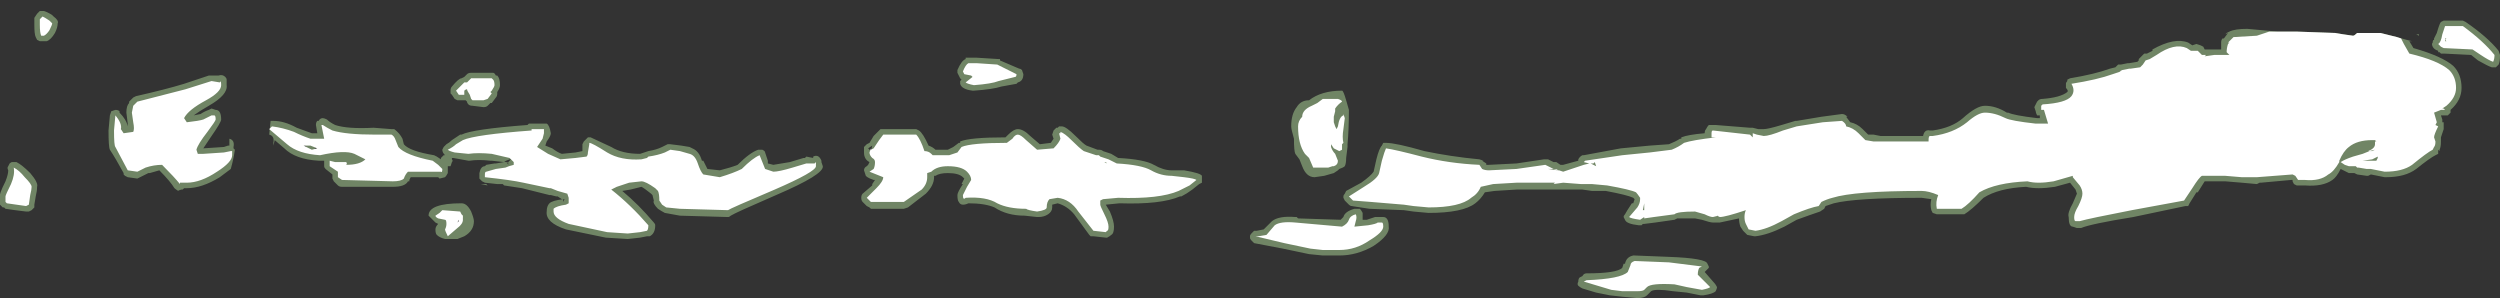 <?xml version="1.0" encoding="UTF-8" standalone="no"?>
<svg xmlns:ffdec="https://www.free-decompiler.com/flash" xmlns:xlink="http://www.w3.org/1999/xlink" ffdec:objectType="shape" height="10.85px" width="91.0px" xmlns="http://www.w3.org/2000/svg">
  <rect width="100%" height="100%" fill="#333333" stroke="none"/>
  <g transform="matrix(1.0, 0.0, 0.0, 1.0, 41.15, 5.7)">
    <path d="M7.85 -2.05 L7.95 -1.7 Q7.95 -1.0 7.9 -0.45 L7.9 -0.35 7.85 0.05 Q7.85 0.25 7.8 0.35 7.75 0.4 7.6 0.45 L7.55 0.5 7.4 0.6 7.05 0.7 6.7 0.75 Q6.4 0.75 6.25 0.35 L6.15 0.1 6.0 -0.1 Q5.95 -0.2 5.95 -0.65 5.85 -1.0 5.85 -1.1 5.85 -1.55 6.05 -1.8 6.2 -2.05 6.5 -2.05 6.95 -2.4 7.7 -2.4 7.75 -2.4 7.85 -2.05 M6.4 -0.85 L6.5 -0.55 6.6 -0.4 6.8 0.0 6.8 0.05 7.0 0.05 7.35 0.0 Q7.25 -0.35 7.25 -0.9 L7.3 -1.85 Q7.05 -1.85 6.8 -1.6 L6.6 -1.4 Q6.4 -1.1 6.4 -0.85 M10.7 -0.2 Q11.65 0.0 12.7 0.1 L12.85 0.15 12.8 0.15 12.95 0.25 12.95 0.3 13.05 0.3 14.05 0.25 15.05 0.1 15.2 0.1 15.4 0.2 15.5 0.2 15.65 0.3 15.75 0.3 16.3 0.15 16.3 0.1 Q16.35 0.0 16.45 -0.05 L16.5 -0.05 17.85 -0.3 18.9 -0.4 19.6 -0.45 Q19.85 -0.55 20.0 -0.65 L20.05 -0.65 20.05 -0.7 Q20.3 -0.8 20.9 -0.85 20.9 -0.95 20.95 -1.0 21.0 -1.1 21.05 -1.15 L21.3 -1.15 22.55 -1.05 22.65 -1.05 22.85 -1.0 23.05 -1.0 Q23.2 -1.0 23.7 -1.15 L24.2 -1.3 24.25 -1.3 25.15 -1.45 25.9 -1.55 Q26.0 -1.55 26.1 -1.45 L26.05 -1.45 26.2 -1.25 Q26.45 -1.2 26.65 -1.0 L26.85 -0.8 27.05 -0.8 27.3 -0.75 28.85 -0.75 Q28.9 -1.0 29.1 -0.95 L29.2 -0.95 Q29.9 -1.05 30.3 -1.4 30.8 -1.85 31.1 -1.85 31.5 -1.85 31.9 -1.6 L31.95 -1.6 Q32.15 -1.5 33.0 -1.4 L33.1 -1.4 33.1 -1.5 Q33.05 -1.5 33.0 -1.5 32.95 -1.6 32.95 -1.65 L32.9 -1.8 33.0 -2.0 33.05 -2.05 Q33.1 -2.1 33.2 -2.1 33.85 -2.15 34.1 -2.35 34.15 -2.4 34.05 -2.5 34.05 -2.6 34.05 -2.65 34.05 -2.7 34.1 -2.75 L34.1 -2.8 34.2 -2.85 Q35.1 -3.0 35.65 -3.2 L35.85 -3.25 35.95 -3.35 36.05 -3.35 36.3 -3.4 36.35 -3.4 36.65 -3.45 36.7 -3.5 36.7 -3.55 36.9 -3.75 37.0 -3.75 37.2 -3.85 37.2 -3.9 Q38.0 -4.35 38.5 -4.15 L38.65 -4.05 38.8 -4.1 38.95 -4.05 39.05 -4.0 39.1 -3.9 39.7 -3.9 39.7 -4.15 Q39.7 -4.25 39.75 -4.3 L39.8 -4.3 39.95 -4.5 39.85 -4.45 39.9 -4.5 40.0 -4.55 Q40.2 -4.65 40.65 -4.65 L41.75 -4.55 42.45 -4.55 43.85 -4.5 44.15 -4.45 44.5 -4.4 Q44.55 -4.4 44.65 -4.5 L45.5 -4.5 46.1 -4.35 46.45 -4.25 46.65 -4.2 46.55 -4.2 46.7 -3.95 Q47.75 -3.65 48.15 -3.3 48.45 -3.0 48.45 -2.5 48.45 -2.05 48.05 -1.7 L48.05 -1.6 47.95 -1.5 47.7 -1.5 47.75 -1.35 47.75 -1.25 47.8 -1.25 47.8 -1.0 47.7 -0.7 47.7 -0.55 Q47.7 -0.35 47.65 -0.25 L47.65 -0.2 47.6 -0.25 47.6 -0.1 47.5 -0.05 Q47.3 0.05 46.8 0.45 46.4 0.75 45.7 0.75 L45.65 0.75 45.15 0.65 45.05 0.7 45.0 0.7 44.65 0.65 44.55 0.6 44.35 0.6 44.05 0.45 Q43.9 0.75 43.75 0.85 43.4 1.1 42.75 1.05 L42.45 1.05 42.35 1.0 42.3 0.9 42.3 0.85 42.25 0.85 41.15 0.95 41.1 0.95 41.0 1.0 40.45 0.95 39.85 0.9 39.1 0.9 38.85 1.3 38.8 1.3 38.55 1.7 38.5 1.8 38.4 1.8 36.5 2.2 Q34.95 2.45 34.6 2.6 L34.45 2.6 34.3 2.55 Q34.15 2.55 34.15 2.2 34.1 2.05 34.3 1.7 L34.45 1.35 34.4 1.2 34.2 0.95 33.65 1.1 Q33.0 1.2 32.6 1.1 31.6 1.15 31.05 1.5 30.6 1.95 30.35 2.1 L29.35 2.1 29.2 2.05 29.15 1.95 Q29.1 1.75 29.15 1.55 L28.8 1.5 Q26.4 1.5 25.6 1.7 25.45 1.75 25.3 1.8 L25.25 1.9 25.1 2.0 Q24.8 2.1 24.25 2.3 L23.8 2.55 Q23.2 2.85 22.75 2.9 L22.7 2.9 22.45 2.85 22.3 2.7 22.2 2.55 Q22.15 2.4 22.15 2.25 L21.45 2.4 21.2 2.4 Q21.1 2.4 20.8 2.3 L20.55 2.25 19.9 2.25 19.8 2.3 19.1 2.4 18.7 2.45 18.65 2.45 18.6 2.5 18.5 2.5 Q18.05 2.45 18.0 2.3 L17.95 2.2 Q17.95 2.15 18.0 2.1 18.05 2.0 18.25 1.7 L18.3 1.7 18.35 1.55 18.3 1.5 Q18.1 1.4 17.3 1.25 L16.8 1.25 16.45 1.2 14.05 1.2 13.25 1.25 12.9 1.3 Q12.75 1.55 12.55 1.7 12.1 2.05 10.85 2.05 L10.3 2.0 9.95 1.95 8.7 1.9 8.05 1.8 Q8.0 1.8 7.95 1.75 L7.8 1.6 7.75 1.5 7.75 1.45 Q7.75 1.4 7.8 1.35 L7.85 1.25 8.4 0.95 Q8.75 0.7 8.85 0.55 L8.95 0.1 Q9.05 -0.3 9.15 -0.4 L9.2 -0.5 9.3 -0.5 Q9.65 -0.5 10.7 -0.2 M49.85 -3.7 Q49.85 -3.45 49.8 -3.35 49.75 -3.3 49.7 -3.25 L49.55 -3.25 Q49.4 -3.3 49.05 -3.5 L48.8 -3.7 47.8 -3.75 47.7 -3.75 47.65 -3.8 47.6 -3.8 47.6 -3.85 Q47.45 -3.9 47.4 -4.0 47.35 -4.1 47.4 -4.15 47.4 -4.25 47.45 -4.25 L47.45 -4.3 47.55 -4.5 Q47.65 -4.85 47.7 -4.9 L47.8 -4.95 48.5 -4.95 48.6 -4.9 Q49.4 -4.35 49.8 -3.85 L49.85 -3.7 M46.9 -4.45 L46.9 -4.4 46.8 -4.45 46.9 -4.45 M22.7 1.85 L22.55 1.85 22.55 1.9 22.65 2.05 22.75 1.95 22.7 1.85 M18.95 4.9 L18.8 5.05 Q18.7 5.15 18.45 5.15 L17.9 5.1 17.45 5.05 16.95 4.95 16.45 4.8 Q16.35 4.75 16.3 4.7 16.25 4.65 16.3 4.55 16.3 4.45 16.35 4.4 L16.45 4.35 Q16.5 4.25 16.6 4.25 17.7 4.25 17.9 4.05 L17.95 3.9 18.0 3.9 Q18.05 3.65 18.3 3.6 L18.35 3.6 19.6 3.65 Q20.95 3.7 21.0 3.9 L21.05 4.0 21.05 4.05 Q21.0 4.1 20.95 4.15 L20.9 4.2 21.25 4.6 Q21.3 4.65 21.35 4.75 21.35 4.8 21.3 4.9 21.2 5.0 20.85 5.05 L20.75 5.05 20.25 4.95 19.75 4.9 Q19.1 4.8 18.95 4.9 M9.4 2.55 Q9.45 2.85 8.85 3.25 8.25 3.6 7.6 3.6 L7.0 3.6 6.5 3.55 5.55 3.35 4.5 3.15 Q4.45 3.1 4.4 3.05 4.35 3.0 4.35 2.95 L4.35 2.9 Q4.35 2.85 4.4 2.8 L4.5 2.7 4.6 2.7 4.85 2.65 5.15 2.35 Q5.4 2.15 6.0 2.2 L6.05 2.2 6.1 2.25 7.65 2.3 7.75 2.2 Q7.8 2.0 8.15 1.9 L8.35 1.9 Q8.4 1.95 8.45 2.05 8.45 2.15 8.45 2.3 L8.6 2.3 8.9 2.2 9.2 2.2 Q9.4 2.2 9.4 2.55 M2.6 0.75 L2.6 0.95 2.5 1.0 2.25 1.2 Q2.05 1.35 1.85 1.45 L1.8 1.45 Q1.1 1.75 -0.4 1.7 L-0.9 1.75 -0.75 2.0 Q-0.6 2.35 -0.6 2.55 -0.6 2.8 -0.7 2.85 -0.75 2.9 -0.85 2.95 L-0.9 2.95 -1.35 2.9 -1.45 2.9 -1.5 2.85 -2.05 2.1 Q-2.3 1.8 -2.65 1.7 L-2.85 1.75 -2.85 1.85 Q-2.85 2.0 -3.0 2.1 -3.15 2.2 -3.35 2.2 L-3.4 2.2 -3.85 2.15 Q-4.5 2.15 -4.95 1.85 -5.3 1.7 -5.9 1.7 -6.0 1.75 -6.1 1.75 -6.2 1.75 -6.25 1.65 -6.3 1.6 -6.3 1.4 -6.3 1.3 -6.1 1.0 L-6.15 1.0 -6.05 0.8 -6.1 0.75 Q-6.25 0.6 -6.65 0.6 -6.95 0.6 -7.1 0.7 L-7.15 0.7 -7.15 0.75 Q-7.15 1.05 -7.45 1.35 L-8.1 1.85 -8.25 1.9 -9.45 1.9 -9.5 1.85 -9.6 1.8 -9.75 1.65 Q-9.8 1.6 -9.8 1.5 -9.8 1.4 -9.75 1.35 L-9.4 1.05 -9.4 1.0 -9.3 0.85 -9.35 0.85 Q-9.65 0.75 -9.65 0.65 L-9.7 0.5 Q-9.7 0.4 -9.6 0.35 L-9.55 0.3 -9.5 0.2 Q-9.7 0.1 -9.7 -0.15 L-9.7 -0.35 -9.6 -0.45 -9.5 -0.5 -9.35 -0.75 -9.1 -1.0 -7.8 -1.0 -7.7 -0.95 Q-7.55 -0.85 -7.35 -0.4 -7.2 -0.35 -7.1 -0.25 L-6.65 -0.25 -6.45 -0.35 -6.25 -0.5 -6.2 -0.5 -6.2 -0.55 Q-5.85 -0.7 -4.55 -0.7 L-4.45 -0.8 Q-4.25 -1.0 -4.1 -1.0 -3.9 -1.0 -3.65 -0.75 L-3.3 -0.45 -2.9 -0.5 -2.8 -0.65 -2.85 -0.8 -2.8 -0.95 -2.7 -1.05 -2.65 -1.05 -2.6 -1.1 -2.5 -1.1 Q-2.35 -1.1 -2.0 -0.75 -1.7 -0.45 -1.6 -0.4 L-1.2 -0.25 -1.15 -0.25 Q-1.05 -0.25 -1.0 -0.2 L-0.7 -0.1 -0.45 0.05 Q0.5 0.1 0.85 0.3 1.2 0.5 1.5 0.5 L1.95 0.5 Q2.55 0.6 2.6 0.7 L2.6 0.75 M-39.55 -5.3 Q-39.4 -5.25 -39.25 -5.15 L-39.2 -5.1 Q-39.0 -4.95 -39.05 -4.85 -39.05 -4.7 -39.15 -4.5 -39.3 -4.25 -39.45 -4.2 L-39.7 -4.2 -39.8 -4.25 -39.85 -4.35 Q-39.9 -4.45 -39.9 -4.8 L-39.9 -5.05 -39.8 -5.2 -39.7 -5.3 -39.55 -5.3 M-36.2 -2.2 Q-35.1 -2.45 -34.45 -2.65 L-33.55 -2.95 -33.2 -2.95 Q-33.05 -3.0 -32.95 -2.9 -32.9 -2.85 -32.9 -2.8 L-32.9 -2.6 Q-32.85 -2.25 -33.55 -1.85 -33.9 -1.65 -34.1 -1.5 L-33.85 -1.55 Q-33.7 -1.65 -33.55 -1.7 L-33.45 -1.75 -33.3 -1.7 Q-33.1 -1.7 -33.1 -1.35 -33.1 -1.25 -33.45 -0.75 -33.65 -0.45 -33.75 -0.3 L-33.0 -0.35 -32.85 -0.4 -32.8 -0.4 -32.8 -0.65 Q-32.6 -0.6 -32.65 -0.35 L-32.65 -0.3 -32.6 -0.25 Q-32.65 0.1 -32.75 0.45 L-33.15 0.75 Q-33.8 1.15 -34.35 1.15 L-34.45 1.15 -34.5 1.2 -34.55 1.2 -34.7 1.25 -34.65 1.25 Q-34.75 1.2 -34.8 1.15 -34.95 0.9 -35.35 0.5 L-35.7 0.6 -35.75 0.6 -36.15 0.8 -36.5 0.75 -36.6 0.7 -36.65 0.65 -36.65 0.6 Q-36.95 0.05 -37.15 -0.25 -37.2 -0.35 -37.2 -0.95 L-37.15 -1.5 -37.1 -1.65 -36.95 -1.7 Q-36.85 -1.7 -36.8 -1.65 L-36.8 -1.6 Q-36.55 -1.35 -36.5 -1.1 L-36.5 -1.2 -36.55 -1.6 Q-36.55 -1.85 -36.45 -1.95 L-36.45 -2.0 -36.3 -2.15 -36.2 -2.2 M-31.2 -1.3 Q-30.8 -1.3 -30.35 -1.05 L-29.8 -0.85 -29.6 -0.85 -29.65 -1.15 Q-29.65 -1.25 -29.6 -1.3 L-29.55 -1.3 Q-29.5 -1.4 -29.4 -1.4 -29.35 -1.4 -29.25 -1.35 -29.15 -1.25 -28.95 -1.15 -28.5 -1.0 -27.55 -1.05 L-26.9 -1.0 -26.8 -1.0 Q-26.6 -0.85 -26.5 -0.65 L-26.45 -0.45 Q-26.25 -0.2 -25.35 -0.05 L-25.25 0.0 -25.1 0.1 -25.1 0.05 -25.0 -0.05 -24.95 -0.05 Q-25.05 -0.15 -25.05 -0.25 L-25.0 -0.35 -24.9 -0.45 Q-24.8 -0.5 -24.7 -0.6 L-24.4 -0.8 -24.35 -0.8 Q-23.95 -1.0 -21.95 -1.15 L-21.9 -1.2 -21.25 -1.2 Q-21.15 -1.15 -21.1 -0.85 -21.1 -0.75 -21.25 -0.55 L-21.3 -0.4 -21.05 -0.3 Q-20.85 -0.15 -20.7 -0.1 L-20.2 -0.15 -19.95 -0.2 -19.95 -0.45 -19.9 -0.55 -19.75 -0.7 -19.65 -0.7 -18.9 -0.35 Q-18.5 -0.1 -17.85 -0.1 L-17.55 -0.2 Q-17.25 -0.25 -17.05 -0.35 L-16.85 -0.45 -16.75 -0.45 -16.35 -0.4 -16.05 -0.35 -15.95 -0.3 Q-15.7 -0.2 -15.6 0.15 L-15.55 0.15 -15.4 0.45 -14.95 0.5 Q-14.55 0.4 -14.3 0.3 -13.85 -0.15 -13.55 -0.25 L-13.4 -0.25 Q-13.3 -0.2 -13.3 -0.15 L-13.2 0.15 -13.2 0.25 -13.0 0.3 -12.4 0.2 -11.9 0.05 -11.85 0.05 -11.8 0.0 -11.55 0.05 -11.55 0.0 Q-11.35 -0.1 -11.25 0.15 L-11.25 0.2 -11.2 0.35 Q-11.15 0.65 -12.9 1.4 -14.4 2.05 -14.55 2.15 -14.6 2.2 -14.65 2.2 L-16.4 2.15 -16.95 2.05 Q-17.05 2.0 -17.2 1.9 -17.4 1.7 -17.35 1.6 L-17.4 1.4 -17.45 1.35 Q-17.7 1.15 -17.8 1.1 L-18.2 1.2 -18.5 1.25 Q-17.9 1.75 -17.35 2.4 -17.3 2.45 -17.3 2.5 -17.3 2.8 -17.5 2.9 L-17.6 2.9 -17.85 2.95 -18.3 3.0 -19.1 2.95 -20.55 2.65 Q-21.3 2.4 -21.25 2.0 -21.25 1.8 -21.15 1.7 -21.05 1.6 -20.65 1.55 L-20.7 1.55 -20.85 1.45 -20.9 1.45 -21.1 1.4 -21.15 1.4 -22.15 1.15 -22.8 1.05 -22.85 1.0 -23.05 1.0 -23.5 0.95 -23.6 0.9 -23.7 0.8 -23.7 0.6 Q-23.65 0.35 -23.5 0.35 L-23.45 0.3 -23.15 0.25 -23.1 0.25 -22.8 0.2 -23.25 0.15 -23.3 0.15 Q-23.75 0.1 -24.05 0.15 L-24.1 0.15 -24.65 0.05 -24.7 0.05 -24.7 0.1 Q-24.65 0.15 -24.7 0.2 L-24.75 0.35 -24.85 0.35 -24.85 0.6 Q-24.9 0.7 -24.95 0.75 L-25.15 0.8 -25.2 0.75 -26.2 0.75 -26.25 0.85 -26.25 0.9 -26.3 0.9 Q-26.4 1.1 -26.85 1.1 L-28.7 1.1 Q-28.8 1.1 -28.85 1.05 L-29.0 0.9 -29.05 0.8 -29.05 0.65 -29.3 0.45 Q-29.35 0.4 -29.35 0.35 L-29.35 0.15 -29.55 0.15 Q-30.4 0.1 -30.8 -0.3 L-31.15 -0.6 -31.2 -0.4 -31.2 -0.5 Q-31.15 -0.75 -31.35 -0.8 L-31.3 -1.3 -31.2 -1.3 M-29.85 -0.45 L-29.85 -0.5 -29.9 -0.45 -30.1 -0.45 -30.05 -0.4 -30.15 -0.3 -30.0 -0.25 -30.0 -0.35 -30.05 -0.4 -29.95 -0.45 -29.85 -0.45 M-29.6 -0.35 L-29.7 -0.3 -29.65 -0.25 -29.6 -0.35 M-29.65 -0.25 L-29.65 -0.2 -29.6 -0.25 -29.65 -0.25 M-23.2 -3.05 Q-23.15 -3.05 -23.1 -2.95 L-23.05 -2.95 Q-22.95 -2.85 -22.95 -2.6 -22.95 -2.5 -23.05 -2.35 L-23.05 -2.3 Q-23.05 -2.2 -23.1 -2.15 L-23.25 -1.95 -23.3 -1.95 -23.4 -1.85 Q-23.45 -1.8 -23.55 -1.8 L-23.95 -1.85 Q-24.05 -1.85 -24.1 -1.9 -24.15 -1.95 -24.15 -2.0 L-24.2 -2.05 -24.5 -2.05 -24.6 -2.1 -24.7 -2.25 -24.75 -2.3 -24.75 -2.4 Q-24.75 -2.5 -24.7 -2.55 -24.45 -2.85 -24.35 -2.85 L-24.25 -2.9 -24.15 -3.0 Q-24.1 -3.05 -24.0 -3.05 L-23.2 -3.05 M-23.55 -2.55 L-23.5 -2.4 -23.4 -2.5 -23.55 -2.55 M-6.0 -3.6 L-5.6 -3.6 -4.8 -3.55 -4.75 -3.55 -4.75 -3.5 -4.05 -3.2 Q-4.0 -3.2 -3.95 -3.15 L-3.9 -3.0 Q-3.9 -2.75 -4.1 -2.7 L-4.15 -2.65 -4.7 -2.55 Q-5.0 -2.45 -5.7 -2.4 L-5.75 -2.4 Q-6.15 -2.45 -6.2 -2.65 L-6.2 -2.75 -6.15 -2.8 -6.2 -2.85 -6.3 -3.05 -6.3 -3.15 Q-6.15 -3.5 -6.0 -3.55 L-6.0 -3.6 M-9.45 -0.2 L-9.4 -0.4 -9.55 -0.3 -9.45 -0.2 M-20.65 1.55 L-20.65 1.65 -20.6 1.55 -20.65 1.55 -20.65 1.55 M-22.7 0.2 L-22.65 0.3 -22.65 0.25 -22.7 0.25 -22.7 0.2 -22.65 0.2 -22.7 0.25 -22.65 0.25 -22.65 0.2 -22.55 0.1 -22.6 0.1 Q-22.75 0.15 -22.8 0.2 L-22.7 0.2 M-23.65 1.0 L-23.45 1.0 -23.4 1.05 -23.65 1.0 M-25.3 2.4 L-25.55 2.15 Q-25.55 1.7 -24.35 1.7 -24.15 1.7 -24.0 2.0 -23.9 2.25 -23.9 2.35 -23.9 2.7 -24.25 2.9 L-24.5 3.0 -24.95 3.0 Q-25.15 2.95 -25.25 2.85 -25.3 2.8 -25.3 2.65 -25.3 2.55 -25.2 2.45 L-25.3 2.4 M-24.65 2.5 L-24.6 2.55 Q-24.35 2.4 -24.3 2.25 -24.5 2.1 -24.7 2.1 -24.7 2.25 -24.65 2.5 M-28.35 0.05 L-28.35 0.05 M-39.8 1.1 Q-39.8 1.25 -39.85 1.45 L-39.9 1.75 -39.9 1.85 -40.0 1.95 -40.1 2.0 -40.2 2.0 -40.6 1.95 -40.95 1.9 -41.0 1.85 -41.05 1.85 -41.15 1.75 Q-41.15 1.7 -41.15 1.45 -41.2 1.4 -40.95 0.9 -40.85 0.65 -40.85 0.5 -40.9 0.4 -40.85 0.35 L-40.8 0.25 Q-40.75 0.2 -40.7 0.2 L-40.55 0.2 Q-40.35 0.3 -40.05 0.6 -39.75 0.95 -39.8 1.1" fill="#add897" fill-opacity="0.502" fill-rule="evenodd" stroke="none"/>
    <path d="M7.5 -2.1 L7.55 -2.1 Q7.7 -2.05 7.7 -2.0 7.55 -1.9 7.45 -1.75 L7.45 -1.65 7.4 -1.45 7.4 -1.25 7.45 -1.1 7.5 -1.0 7.55 -1.1 Q7.6 -1.45 7.75 -1.5 L7.75 -1.55 7.8 -1.4 7.75 -1.0 Q7.7 -0.7 7.75 -0.5 L7.7 -0.45 7.7 -0.25 7.6 -0.2 7.4 -0.3 7.3 -0.45 7.3 -0.35 Q7.35 -0.2 7.45 -0.1 L7.55 0.15 Q7.55 0.3 7.4 0.35 L7.35 0.35 7.2 0.4 6.65 0.4 6.5 0.05 6.35 -0.1 Q6.1 -0.45 6.1 -1.1 6.1 -1.3 6.25 -1.45 6.25 -1.7 6.6 -1.85 L6.8 -1.95 7.0 -2.1 7.5 -2.1 M10.6 0.0 Q11.6 0.25 12.7 0.3 L12.8 0.45 Q12.9 0.5 13.05 0.5 L14.05 0.45 15.1 0.3 15.4 0.45 Q15.55 0.45 15.55 0.5 L15.4 0.45 15.2 0.45 15.55 0.5 15.6 0.5 15.75 0.55 16.5 0.3 16.7 0.25 16.5 0.2 16.55 0.15 17.9 -0.05 18.9 -0.15 19.7 -0.25 Q19.95 -0.35 20.15 -0.5 20.45 -0.6 21.3 -0.7 L21.15 -0.7 21.15 -0.85 Q21.15 -0.95 21.2 -0.95 L22.55 -0.8 22.65 -0.7 22.65 -0.85 22.8 -0.8 23.05 -0.75 Q23.25 -0.75 23.75 -0.95 L24.25 -1.1 25.2 -1.25 25.9 -1.3 Q26.05 -1.2 26.05 -1.1 26.3 -1.05 26.5 -0.85 L26.75 -0.6 27.05 -0.55 29.05 -0.55 29.05 -0.6 Q29.05 -0.75 29.1 -0.75 L29.2 -0.75 Q29.95 -0.85 30.45 -1.25 30.85 -1.6 31.1 -1.6 31.45 -1.6 31.85 -1.4 32.05 -1.3 32.95 -1.2 L33.4 -1.2 Q33.35 -1.35 33.25 -1.7 L33.15 -1.7 33.15 -1.85 33.2 -1.9 Q34.05 -1.95 34.25 -2.2 34.4 -2.4 34.25 -2.65 35.2 -2.8 35.75 -3.0 L36.05 -3.1 36.0 -3.1 36.1 -3.15 36.35 -3.2 36.4 -3.2 36.75 -3.25 36.85 -3.35 36.95 -3.5 37.1 -3.55 37.35 -3.7 Q38.0 -4.15 38.45 -3.95 L38.6 -3.85 38.85 -3.85 Q38.9 -3.8 39.0 -3.7 L39.15 -3.7 39.1 -3.65 39.45 -3.7 40.0 -3.7 39.9 -3.8 Q39.9 -3.95 39.95 -4.1 L40.0 -4.15 39.95 -4.15 Q40.1 -4.3 40.15 -4.35 L41.0 -4.4 41.45 -4.55 42.45 -4.55 43.85 -4.5 44.15 -4.45 44.5 -4.4 Q44.55 -4.4 44.65 -4.5 L45.5 -4.5 46.1 -4.35 46.25 -4.3 46.35 -4.1 46.55 -3.75 Q47.6 -3.5 48.0 -3.15 48.25 -2.9 48.25 -2.5 48.25 -2.15 47.9 -1.85 L47.75 -1.75 47.8 -1.75 47.85 -1.7 47.7 -1.7 47.45 -1.6 47.55 -1.25 47.5 -1.15 47.6 -1.1 Q47.45 -0.8 47.45 -0.7 L47.5 -0.55 Q47.5 -0.4 47.45 -0.35 L47.4 -0.25 Q47.2 -0.15 46.65 0.3 46.3 0.55 45.65 0.55 L45.15 0.45 45.0 0.45 44.7 0.4 44.65 0.4 44.6 0.35 44.35 0.35 44.2 0.3 44.05 0.2 Q44.2 0.1 44.5 0.0 L44.85 -0.1 45.1 -0.2 45.05 -0.2 Q45.3 -0.3 45.3 -0.45 L45.3 -0.55 45.35 -0.55 45.3 -0.6 45.2 -0.6 Q44.65 -0.6 44.35 -0.35 44.15 -0.2 44.0 0.15 L44.0 0.2 Q43.8 0.55 43.6 0.65 43.3 0.9 42.75 0.85 L42.5 0.85 42.4 0.7 42.3 0.65 41.0 0.75 40.45 0.75 39.85 0.7 39.0 0.7 Q38.9 0.75 38.65 1.15 L38.35 1.6 36.45 1.95 Q34.9 2.25 34.55 2.35 L34.4 2.35 Q34.35 2.35 34.35 2.2 34.35 2.05 34.5 1.8 34.65 1.5 34.65 1.35 34.65 1.2 34.55 1.05 L34.3 0.75 34.3 0.7 33.6 0.9 Q33.0 1.0 32.65 0.9 31.5 0.95 30.9 1.3 30.5 1.75 30.25 1.9 L29.35 1.9 Q29.3 1.65 29.4 1.4 29.05 1.25 28.8 1.25 26.35 1.25 25.55 1.5 25.35 1.55 25.15 1.65 L25.05 1.8 Q24.75 1.85 24.15 2.1 L23.7 2.35 Q23.15 2.65 22.75 2.7 L22.5 2.65 22.4 2.45 Q22.35 2.35 22.35 2.2 22.35 2.05 22.4 1.95 21.65 2.2 21.45 2.2 L21.35 2.15 21.4 2.15 21.2 2.2 Q21.1 2.2 20.9 2.1 L20.55 2.0 Q19.9 2.0 19.8 2.1 L19.05 2.2 18.7 2.25 18.7 2.2 18.55 2.3 Q18.2 2.25 18.15 2.2 L18.45 1.85 Q18.55 1.7 18.55 1.55 L18.55 1.5 Q18.45 1.35 18.4 1.3 18.2 1.2 17.35 1.05 L16.8 1.0 16.4 1.0 15.75 0.95 15.4 1.0 15.45 0.95 14.05 0.95 13.2 1.0 12.75 1.1 Q12.65 1.35 12.4 1.5 12.0 1.85 10.85 1.85 L10.3 1.8 9.95 1.75 8.75 1.65 8.1 1.6 7.95 1.45 8.5 1.1 Q9.0 0.8 9.05 0.6 L9.15 0.15 Q9.25 -0.2 9.3 -0.3 9.65 -0.25 10.6 0.0 M45.3 -0.25 L45.1 -0.2 45.2 -0.2 45.3 -0.25 M47.6 -4.1 Q47.7 -4.15 47.75 -4.45 L47.85 -4.75 48.5 -4.75 Q49.25 -4.2 49.65 -3.7 49.65 -3.55 49.6 -3.45 49.45 -3.5 49.15 -3.7 L48.85 -3.9 47.8 -3.95 47.7 -4.0 47.6 -4.1 M47.9 -4.3 L47.85 -4.3 47.85 -4.2 47.9 -4.2 47.85 -4.25 47.9 -4.3 M44.85 0.15 L45.35 0.15 45.4 0.05 45.4 0.0 45.2 0.1 44.85 0.15 M22.7 1.95 L22.7 1.95 M18.7 1.95 L18.7 1.7 18.65 1.95 18.7 1.95 M18.8 4.75 L18.7 4.85 Q18.65 4.9 18.45 4.9 L17.9 4.9 17.5 4.85 16.5 4.55 16.6 4.5 Q17.85 4.45 18.1 4.2 L18.2 3.95 Q18.2 3.85 18.35 3.8 L19.6 3.85 20.8 4.0 20.7 4.05 Q20.65 4.15 20.65 4.3 L21.1 4.75 Q21.05 4.8 20.8 4.85 L20.25 4.75 19.8 4.65 Q18.95 4.6 18.8 4.75 M16.85 0.25 L16.75 0.25 16.95 0.35 16.9 0.2 16.85 0.25 M9.15 2.4 Q9.2 2.4 9.2 2.55 9.2 2.75 8.7 3.05 8.2 3.4 7.6 3.4 L7.0 3.4 6.55 3.35 5.6 3.15 4.55 2.9 4.65 2.9 4.95 2.85 5.25 2.5 Q5.45 2.35 6.0 2.4 L7.7 2.55 Q7.9 2.45 7.95 2.3 8.0 2.15 8.2 2.1 8.25 2.2 8.2 2.35 L8.15 2.55 8.65 2.5 Q8.95 2.45 9.0 2.4 L9.15 2.4 M2.15 1.05 L1.75 1.25 Q1.05 1.55 -0.45 1.5 L-1.0 1.55 -1.1 1.6 -1.1 1.75 Q-1.1 1.8 -0.95 2.1 -0.8 2.4 -0.8 2.55 -0.8 2.7 -0.85 2.7 L-0.9 2.75 -1.35 2.7 -1.9 2.0 Q-2.2 1.55 -2.65 1.5 L-2.95 1.55 Q-3.05 1.65 -3.05 1.85 -3.05 1.95 -3.4 2.0 -3.75 1.95 -3.8 1.9 -4.45 1.9 -4.85 1.7 -5.25 1.45 -6.0 1.5 -6.1 1.6 -6.1 1.4 L-5.95 1.1 -5.8 0.85 Q-5.8 0.7 -5.95 0.55 -6.15 0.35 -6.65 0.35 -7.05 0.35 -7.25 0.55 L-7.4 0.6 -7.4 0.75 Q-7.4 1.0 -7.6 1.2 L-8.25 1.65 -9.45 1.65 -9.6 1.5 -9.25 1.15 Q-9.0 0.9 -9.0 0.75 L-9.5 0.55 -9.35 0.45 Q-9.3 0.35 -9.3 0.2 -9.3 0.1 -9.4 0.05 -9.5 -0.05 -9.5 -0.15 L-9.45 -0.3 -9.45 -0.25 -9.35 -0.3 -9.15 -0.6 -9.0 -0.8 -7.8 -0.8 Q-7.65 -0.65 -7.5 -0.2 -7.35 -0.2 -7.25 -0.1 L-7.2 -0.05 -6.6 -0.05 Q-6.45 -0.1 -6.3 -0.15 L-6.15 -0.35 Q-5.8 -0.5 -4.5 -0.5 L-4.3 -0.65 Q-4.2 -0.8 -4.1 -0.8 -4.0 -0.8 -3.8 -0.6 L-3.4 -0.25 -2.8 -0.3 Q-2.6 -0.5 -2.55 -0.65 L-2.6 -0.85 -2.55 -0.85 -2.55 -0.9 Q-2.4 -0.85 -2.15 -0.6 -1.85 -0.3 -1.7 -0.2 L-1.25 -0.05 -1.15 -0.05 -1.1 0.0 -0.8 0.1 -0.5 0.25 Q0.4 0.3 0.75 0.5 1.1 0.7 1.5 0.7 L1.95 0.75 Q2.35 0.8 2.4 0.85 L2.15 1.05 M-39.25 -4.85 Q-39.25 -4.8 -39.35 -4.6 -39.45 -4.45 -39.55 -4.4 L-39.65 -4.4 Q-39.7 -4.5 -39.7 -4.8 L-39.7 -5.0 -39.6 -5.1 Q-39.5 -5.05 -39.35 -4.95 L-39.25 -4.85 M-36.75 -1.0 L-36.65 -0.85 -36.3 -0.9 Q-36.25 -1.0 -36.3 -1.25 L-36.35 -1.6 -36.3 -1.85 -36.15 -2.0 -34.4 -2.45 -33.45 -2.75 -33.15 -2.7 Q-33.1 -2.8 -33.1 -2.6 -33.1 -2.35 -33.65 -2.05 -34.3 -1.7 -34.45 -1.4 L-34.35 -1.25 Q-33.9 -1.3 -33.75 -1.35 L-33.45 -1.5 -33.35 -1.5 Q-33.3 -1.5 -33.3 -1.35 -33.3 -1.3 -33.6 -0.9 -33.95 -0.45 -34.0 -0.25 L-33.95 -0.1 -33.75 -0.1 -33.0 -0.15 -32.75 -0.2 -32.7 -0.2 -32.7 -0.05 Q-32.7 0.2 -33.25 0.55 -33.85 0.95 -34.35 0.95 L-34.6 0.95 -34.6 1.0 Q-34.8 0.75 -35.25 0.3 -35.55 0.3 -35.85 0.4 L-36.15 0.55 -36.5 0.5 -36.95 -0.35 Q-37.0 -0.4 -37.0 -0.95 L-36.95 -1.5 Q-36.7 -1.2 -36.75 -1.0 M-31.35 -1.0 L-31.25 -1.1 Q-30.85 -1.05 -30.45 -0.9 -30.15 -0.75 -29.85 -0.65 L-29.35 -0.65 -29.45 -1.15 -29.4 -1.15 Q-29.25 -1.05 -29.05 -0.95 -28.55 -0.8 -27.5 -0.8 L-26.9 -0.8 Q-26.8 -0.75 -26.75 -0.6 L-26.65 -0.35 Q-26.4 -0.05 -25.4 0.15 L-25.2 0.3 -25.05 0.45 Q-25.05 0.6 -25.1 0.55 L-26.3 0.55 Q-26.4 0.65 -26.45 0.8 -26.55 0.9 -26.85 0.9 L-28.7 0.85 -28.85 0.75 -28.85 0.55 -29.15 0.35 -29.15 0.15 -28.95 0.2 -28.55 0.2 Q-28.5 0.25 -28.55 0.3 -28.05 0.3 -27.85 0.1 L-28.25 -0.1 Q-28.6 -0.25 -29.5 -0.05 -30.3 -0.1 -30.7 -0.45 L-31.35 -1.0 M-30.1 -0.4 L-29.8 -0.25 -29.6 -0.3 -29.85 -0.4 -30.1 -0.4 M-23.2 -2.8 Q-23.15 -2.75 -23.15 -2.6 -23.15 -2.55 -23.25 -2.4 L-23.3 -2.35 -23.25 -2.3 -23.4 -2.1 -23.55 -2.05 -23.95 -2.05 -24.0 -2.1 -24.05 -2.25 Q-24.15 -2.4 -24.15 -2.45 -24.2 -2.45 -24.25 -2.4 L-24.25 -2.25 -24.45 -2.25 -24.55 -2.4 -24.25 -2.7 -24.15 -2.7 -24.0 -2.85 -23.25 -2.85 -23.2 -2.8 M-23.45 -2.5 L-23.45 -2.5 M-24.1 -0.1 L-24.6 -0.15 Q-24.8 -0.2 -24.85 -0.25 -24.65 -0.35 -24.55 -0.45 L-24.3 -0.6 Q-23.85 -0.8 -21.8 -0.95 L-21.8 -1.0 -21.35 -1.0 -21.35 -0.85 -21.4 -0.65 -21.6 -0.35 -21.2 -0.1 -20.75 0.1 -20.2 0.05 -19.8 0.0 Q-19.75 -0.05 -19.75 -0.15 L-19.7 -0.45 -19.7 -0.5 Q-19.6 -0.5 -19.05 -0.15 -18.55 0.15 -17.8 0.1 L-17.6 0.05 -17.55 0.0 Q-17.2 -0.05 -16.95 -0.15 L-16.75 -0.25 -16.4 -0.2 -16.05 -0.1 Q-15.85 -0.05 -15.75 0.25 -15.65 0.55 -15.55 0.65 L-14.95 0.75 Q-14.45 0.6 -14.15 0.45 -13.75 0.05 -13.5 -0.05 L-13.3 0.45 -13.0 0.55 Q-12.8 0.55 -12.3 0.4 L-11.8 0.25 -11.5 0.25 -11.45 0.2 -11.45 0.35 Q-11.45 0.55 -12.95 1.2 -14.6 1.9 -14.65 1.95 L-16.4 1.9 -16.9 1.85 -17.05 1.75 -17.15 1.6 Q-17.15 1.35 -17.2 1.25 L-17.3 1.15 Q-17.65 0.9 -17.8 0.9 L-18.25 0.95 -18.7 1.1 -18.9 1.2 Q-18.2 1.75 -17.55 2.5 -17.55 2.65 -17.6 2.7 L-17.85 2.75 -18.3 2.8 -19.05 2.75 -20.45 2.45 Q-21.0 2.25 -21.0 2.0 L-21.0 1.9 Q-20.9 1.8 -20.55 1.75 L-20.45 1.7 Q-20.45 1.65 -20.45 1.5 L-20.5 1.35 -20.85 1.25 -21.1 1.15 -21.15 1.15 -22.1 0.95 Q-22.55 0.85 -23.5 0.75 L-23.5 0.65 Q-23.5 0.55 -23.45 0.55 L-23.1 0.45 -22.75 0.4 Q-22.65 0.35 -22.45 0.3 L-22.45 0.2 -22.6 0.05 -23.25 -0.1 Q-23.75 -0.15 -24.1 -0.1 M-5.9 -3.4 L-5.6 -3.4 -4.85 -3.35 -4.15 -3.0 Q-4.15 -2.9 -4.2 -2.9 L-4.8 -2.75 Q-5.05 -2.65 -5.7 -2.6 -5.95 -2.65 -6.0 -2.7 L-5.75 -2.9 -5.8 -2.95 -6.05 -3.0 -6.1 -3.1 Q-6.0 -3.35 -5.9 -3.4 M-0.9 0.2 L-0.85 0.25 -0.95 0.2 -0.9 0.2 M-24.9 2.45 Q-24.9 2.3 -24.95 2.3 L-25.2 2.25 Q-25.3 2.2 -25.3 2.15 L-25.15 2.05 -25.05 1.95 -24.4 2.0 -24.35 2.1 -24.3 2.15 -24.3 2.3 Q-24.3 2.45 -24.5 2.6 L-24.85 2.9 Q-24.95 2.7 -24.95 2.65 -24.9 2.55 -24.9 2.45 M-24.45 2.35 L-24.45 2.3 -24.5 2.4 -24.45 2.35 M-40.0 1.1 Q-40.0 1.2 -40.05 1.4 L-40.1 1.75 -40.2 1.8 -40.9 1.7 -40.95 1.65 -40.95 1.45 Q-40.95 1.4 -40.75 1.0 -40.6 0.65 -40.65 0.4 -40.45 0.5 -40.25 0.75 -40.0 1.0 -40.0 1.1" fill="#ffffff" fill-rule="evenodd" stroke="none"/>
  </g>
</svg>
